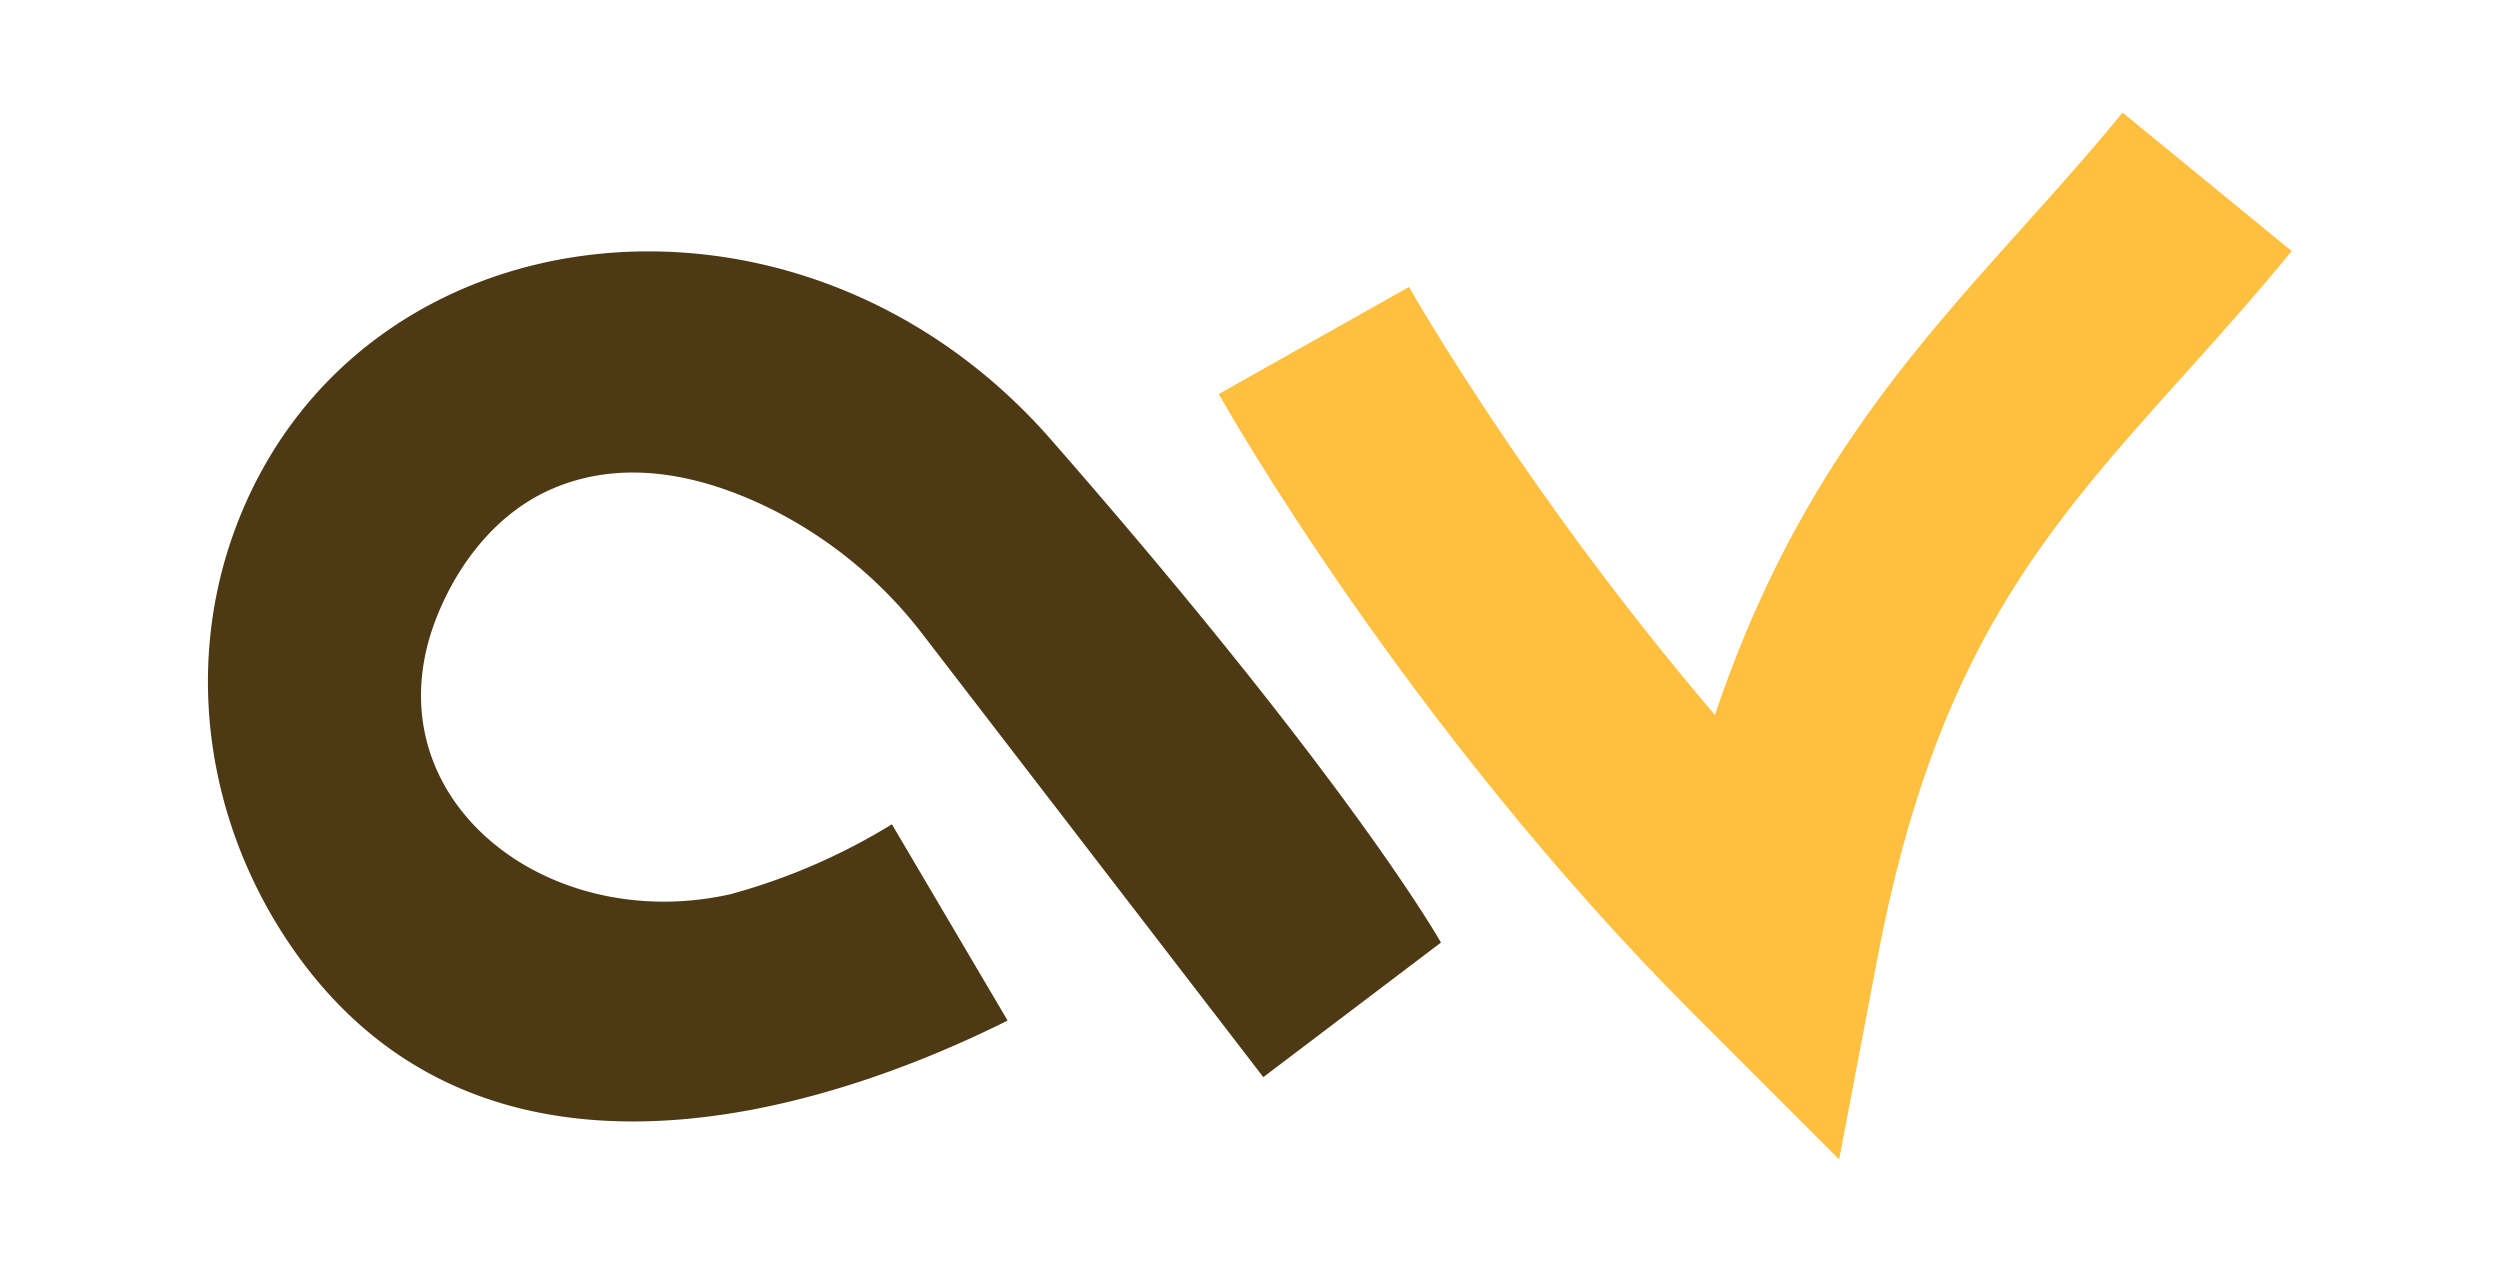 <svg id="Camada_1" data-name="Camada 1" xmlns="http://www.w3.org/2000/svg" viewBox="0 0 552 280"><defs><style>.cls-1{fill:#4d3913;}.cls-2{fill:#ffbf3f;}</style></defs><title>Logo - Ícone</title><path class="cls-1" d="M222.48,225.34c-40,20-115.28,44.19-157.29-15.1C45.91,183,40.33,148.09,51.92,116.81,78.56,44.92,176.53,33.61,232,97c66.55,76.06,86.16,111.12,86.16,111.12l-39.22,29.71-75-97.5a96.9,96.9,0,0,0-32.15-27.17c-14.15-7.32-32.65-12.74-50-5.17-11.78,5.13-20.31,15.85-25.16,27.75-16,39.26,23,71.07,64.7,61.69A136.24,136.24,0,0,0,196.93,182Z"/><path class="cls-2" d="M406.08,256l-32.2-32.2C310.9,160.78,270.78,90,269.1,87l42-23.64c.31.55,26.17,46.06,67.55,94.49,17.18-51.08,42.81-79.62,67.76-107.41,7.32-8.15,14.89-16.58,22.26-25.58L506,55.43c-8.06,9.86-16,18.71-23.7,27.27-30.65,34.12-54.85,61.08-67.7,128.52Z"/></svg>